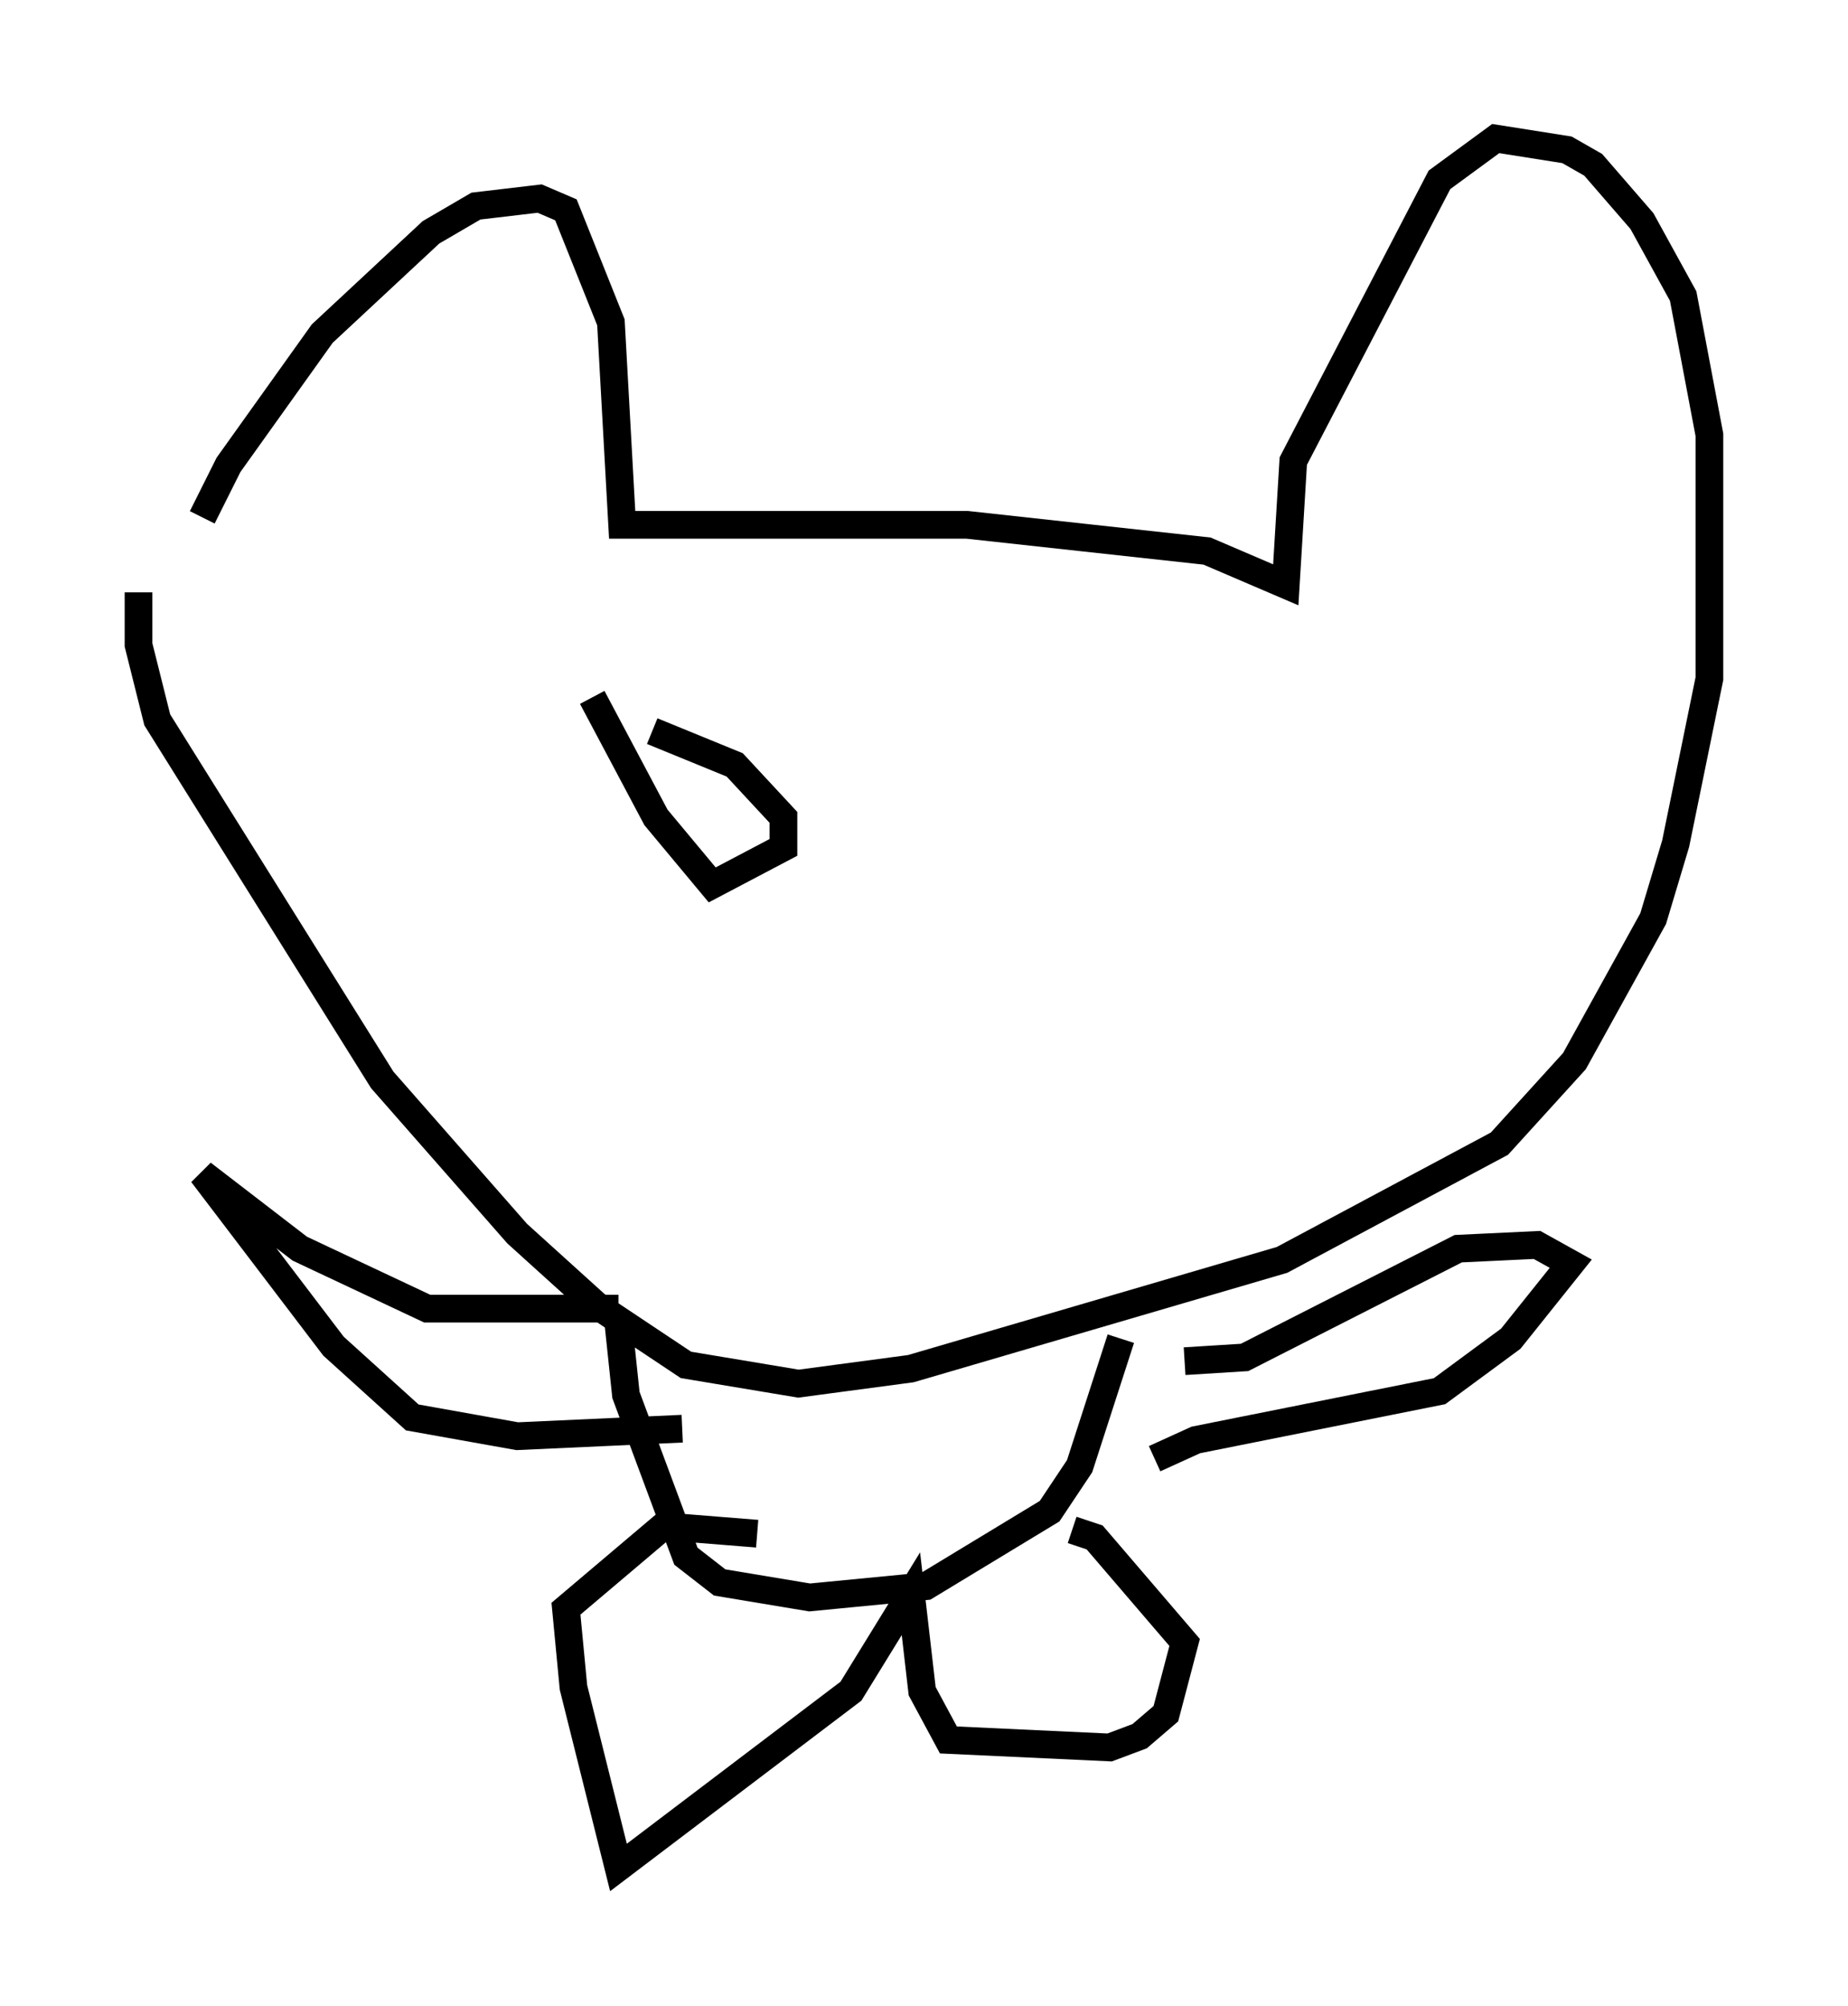 <?xml version="1.0" encoding="utf-8" ?>
<svg baseProfile="full" height="72.381" version="1.1" width="66.698" xmlns="http://www.w3.org/2000/svg" xmlns:ev="http://www.w3.org/2001/xml-events" xmlns:xlink="http://www.w3.org/1999/xlink"><defs /><rect fill="white" height="72.381" width="66.698" x="0" y="0" /><path d="M7.3, 20.426 m0.0, -1.759 l0.947, -1.894 3.383, -4.736 l3.924, -3.654 1.624, -0.947 l2.3, -0.271 0.947, 0.406 l1.624, 4.059 0.406, 7.307 l12.449, 0.0 8.66, 0.947 l2.842, 1.218 0.271, -4.465 l5.277, -10.149 2.03, -1.488 l2.571, 0.406 0.947, 0.541 l1.759, 2.03 1.488, 2.706 l0.947, 5.007 0.0, 8.796 l-1.218, 5.954 -0.812, 2.706 l-2.842, 5.142 -2.706, 2.977 l-7.848, 4.195 -13.396, 3.924 l-4.059, 0.541 -4.059, -0.677 l-3.248, -2.165 -2.842, -2.571 l-4.871, -5.548 -8.119, -12.99 l-0.677, -2.706 0.0, -1.894 m17.321, 26.387 l0.271, 2.571 2.165, 5.819 l1.218, 0.947 3.248, 0.541 l4.195, -0.406 4.465, -2.706 l1.083, -1.624 1.488, -4.601 m-18.132, -1.083 l-6.901, 0.0 -4.601, -2.165 l-3.518, -2.706 4.736, 6.225 l2.842, 2.571 3.789, 0.677 l5.954, -0.271 m18.132, -2.436 l2.165, -0.135 7.713, -3.924 l2.842, -0.135 1.218, 0.677 l-2.165, 2.706 -2.571, 1.894 l-8.796, 1.759 -1.488, 0.677 m-14.344, 2.706 l-3.383, -0.271 -3.518, 2.977 l0.271, 2.842 1.624, 6.495 l8.39, -6.36 2.165, -3.518 l0.406, 3.518 0.947, 1.759 l5.819, 0.271 1.083, -0.406 l0.947, -0.812 0.677, -2.571 l-3.248, -3.789 -0.812, -0.271 m-17.321, -30.04 l2.3, 4.33 2.03, 2.436 l2.571, -1.353 0.0, -1.083 l-1.759, -1.894 -2.977, -1.218 " fill="none" stroke="black" stroke-width="1" /></svg>